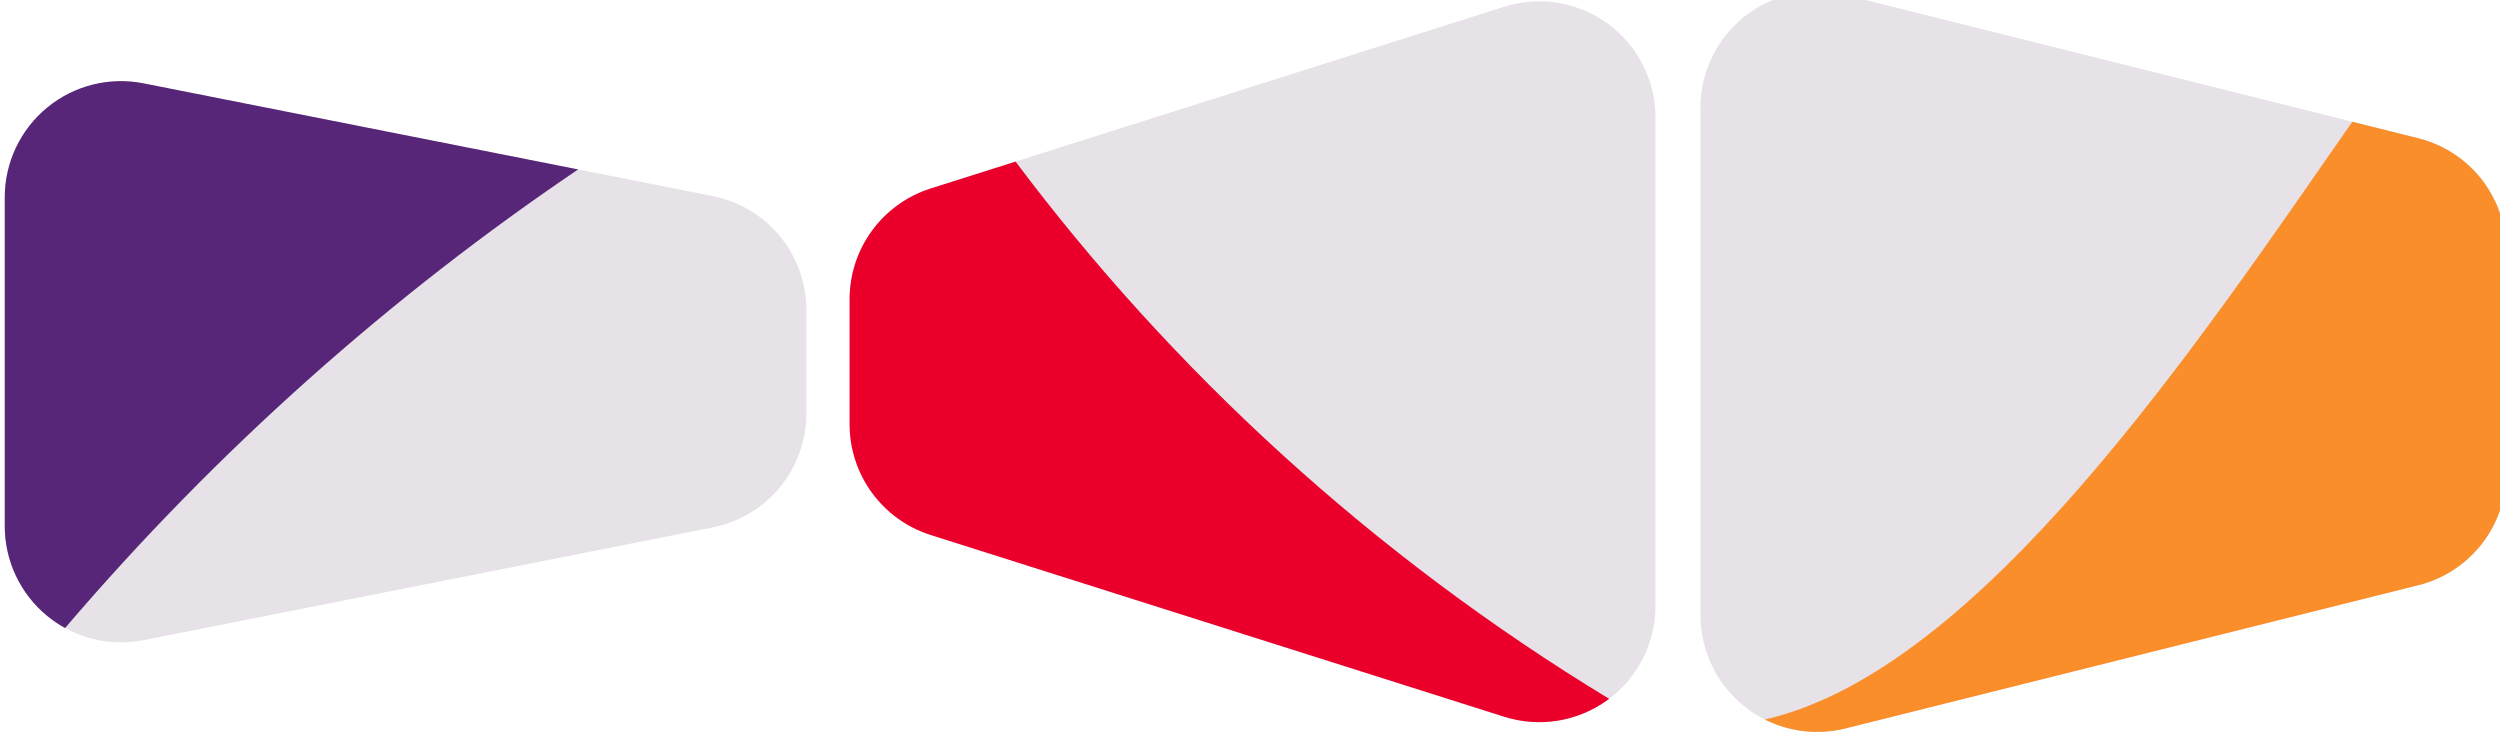 <?xml version="1.0" encoding="UTF-8" standalone="no"?>
<!-- Created with Inkscape (http://www.inkscape.org/) -->

<svg
   xmlns:dc="http://purl.org/dc/elements/1.1/"
   xmlns:cc="http://creativecommons.org/ns#"
   xmlns:rdf="http://www.w3.org/1999/02/22-rdf-syntax-ns#"
   xmlns:svg="http://www.w3.org/2000/svg"
   xmlns="http://www.w3.org/2000/svg"
   xmlns:sodipodi="http://sodipodi.sourceforge.net/DTD/sodipodi-0.dtd"
   xmlns:inkscape="http://www.inkscape.org/namespaces/inkscape"
   width="83.357mm"
   height="24.675mm"
   viewBox="0 0 83.357 24.675"
   version="1.1"
   id="svg4131"
   inkscape:version="0.92.4 (5da689c313, 2019-01-14)"
   sodipodi:docname="art.svg">
  <defs
     id="defs4125" />
  <sodipodi:namedview
     id="base"
     pagecolor="#ffffff"
     bordercolor="#666666"
     borderopacity="1.0"
     inkscape:pageopacity="0.0"
     inkscape:pageshadow="2"
     inkscape:zoom="0.35"
     inkscape:cx="400"
     inkscape:cy="560"
     inkscape:document-units="mm"
     inkscape:current-layer="layer1"
     showgrid="false"
     inkscape:window-width="1366"
     inkscape:window-height="705"
     inkscape:window-x="-8"
     inkscape:window-y="-8"
     inkscape:window-maximized="1" />
  <g
     inkscape:label="Capa 1"
     inkscape:groupmode="layer"
     id="layer1"
     transform="translate(0,-272.325)">
    <g
       transform="matrix(0.353,0,0,-0.353,-251.595,725.977)"
       id="g201">
      <g
         id="g167"
         transform="translate(886.99,1285.615)">
        <path
           d="m 0,0 c -3.278,0.82 -6.753,0.083 -9.418,-1.997 -2.664,-2.081 -4.222,-5.272 -4.222,-8.653 v -47.942 c 0,-3.395 1.565,-6.6 4.241,-8.689 2.675,-2.089 6.165,-2.829 9.458,-2.006 15.745,3.937 41.086,10.272 54.107,13.528 4.888,1.221 8.315,5.612 8.315,10.649 v 20.919 c 0,5.037 -3.427,9.428 -8.315,10.649 C 41.128,-10.282 15.741,-3.935 0,0"
           style="fill:#e6e2e7;fill-opacity:1;fill-rule:evenodd;stroke:none"
           id="path165"
           inkscape:connector-curvature="0" />
      </g>
      <g
         id="g171"
         transform="translate(934.923,1273.632)">
        <path
           d="m 0,0 6.232,-1.559 c 4.888,-1.221 8.316,-5.612 8.316,-10.649 v -20.919 c 0,-5.037 -3.428,-9.428 -8.316,-10.649 -13.021,-3.256 -38.362,-9.591 -54.107,-13.528 -2.581,-0.645 -5.283,-0.33 -7.619,0.842 C -35.211,-51.823 -14.84,-21.32 0,0"
           style="fill:#f98e2b;fill-opacity:1;fill-rule:evenodd;stroke:none"
           id="path169"
           inkscape:connector-curvature="0" />
      </g>
      <g
         id="g175"
         transform="translate(854.81,1217.434)">
        <path
           d="m 0,0 c 3.337,-1.058 6.978,-0.461 9.801,1.607 2.824,2.067 4.493,5.357 4.493,8.857 v 46.133 c 0,3.5 -1.669,6.79 -4.493,8.857 C 6.978,67.522 3.337,68.119 0,67.061 -16.053,61.974 -41.512,53.906 -54.166,49.897 c -4.561,-1.446 -7.661,-5.68 -7.661,-10.465 V 27.629 c 0,-4.785 3.1,-9.019 7.661,-10.465 C -41.512,13.155 -16.053,5.087 0,0"
           style="fill:#e6e2e7;fill-opacity:1;fill-rule:evenodd;stroke:none"
           id="path173"
           inkscape:connector-curvature="0" />
      </g>
      <g
         id="g179"
         transform="translate(808.659,1269.87)">
        <path
           d="m 0,0 c 14.769,-19.681 33.617,-37.123 56.065,-50.745 -0.037,-0.027 -0.075,-0.056 -0.113,-0.084 -2.823,-2.067 -6.464,-2.665 -9.801,-1.607 -16.052,5.087 -41.511,13.155 -54.166,17.165 -4.56,1.445 -7.661,5.679 -7.661,10.464 v 11.803 c 0,4.785 3.101,9.019 7.661,10.465 z"
           style="fill:#ea002a;fill-opacity:1;fill-rule:evenodd;stroke:none"
           id="path177"
           inkscape:connector-curvature="0" />
      </g>
      <g
         id="g183"
         transform="translate(726.293,1277.261)">
        <path
           d="m 0,0 c -3.223,0.639 -6.562,-0.2 -9.101,-2.285 -2.539,-2.085 -4.009,-5.198 -4.009,-8.483 v -31.057 c 0,-3.285 1.47,-6.398 4.009,-8.483 2.539,-2.085 5.878,-2.924 9.101,-2.285 15.394,3.049 40.505,8.023 53.764,10.65 5.139,1.018 8.843,5.528 8.843,10.768 v 9.757 c 0,5.24 -3.704,9.75 -8.843,10.768 C 40.505,-8.023 15.394,-3.049 0,0"
           style="fill:#e6e2e7;fill-opacity:1;fill-rule:evenodd;stroke:none"
           id="path181"
           inkscape:connector-curvature="0" />
      </g>
      <g
         id="g187"
         transform="translate(718.879,1225.811)">
        <path
           d="m 0,0 c -0.592,0.325 -1.157,0.706 -1.687,1.142 -2.54,2.085 -4.01,5.198 -4.01,8.483 v 31.057 c 0,3.285 1.47,6.398 4.01,8.483 2.538,2.085 5.877,2.924 9.1,2.285 l 41.05,-8.131 C 30.819,31.393 14.431,16.891 0,0"
           style="fill:#582679;fill-opacity:1;fill-rule:evenodd;stroke:none"
           id="path185"
           inkscape:connector-curvature="0" />
      </g>
    </g>
  </g>
</svg>
